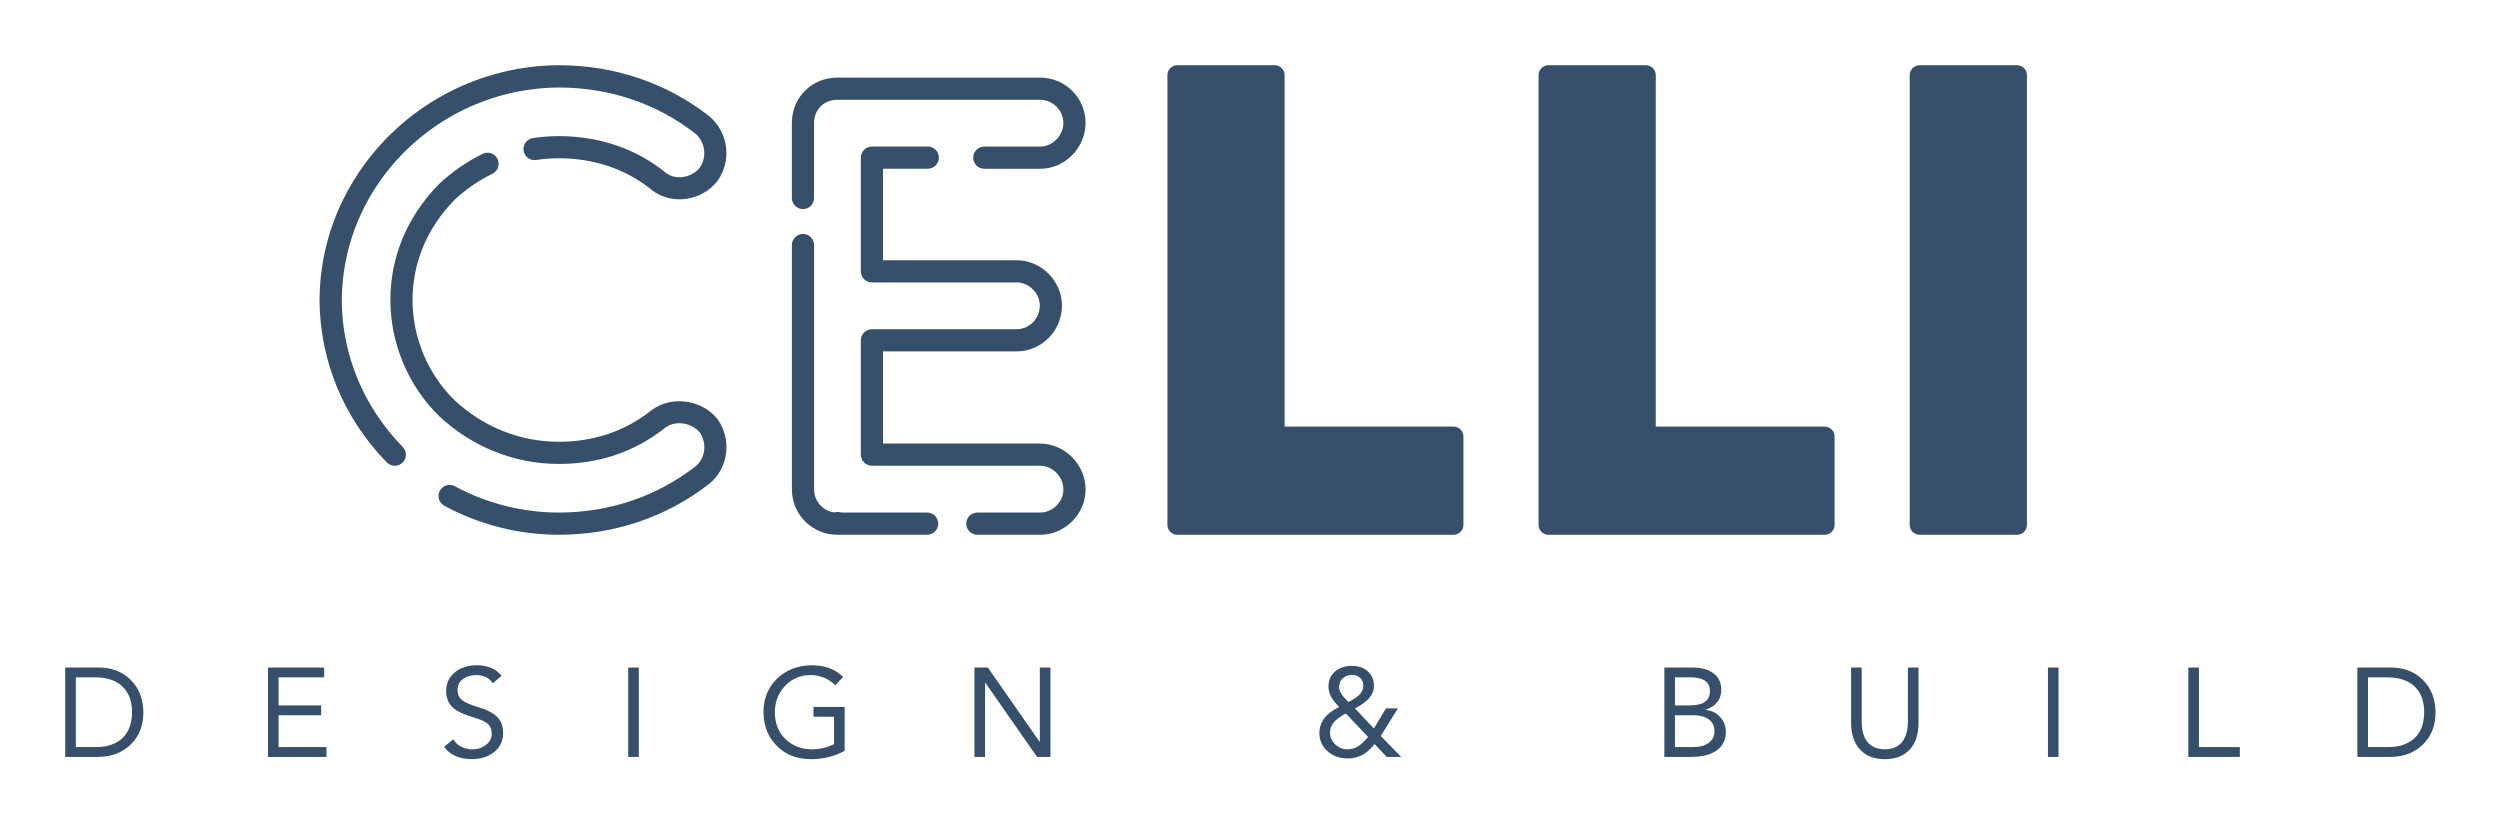 
        <svg xmlns="http://www.w3.org/2000/svg" xmlns:xlink="http://www.w3.org/1999/xlink" version="1.1" width="3165.131" 
        height="1043.627" viewBox="0 0 3165.131 1043.627">
			<rect fill="#ffffff" width="3165.131" height="1043.627"/>
			<g transform="scale(8.257) translate(10, 10)">
				<defs id="SvgjsDefs16576"></defs><g id="SvgjsG16577" featureKey="sT9YGu-0" transform="matrix(0.968,0,0,0.968,-1.452,86.697)" fill="#364f6b"><path d="M6.78 5.84 q3.1 0 5.08 1.95 t2.02 5.13 q0 3.16 -1.99 5.1 t-5.07 1.98 l-5.32 0 l0 -14.16 l5.28 0 z M6.38 18.44 q2.66 0 4.17 -1.41 t1.53 -4.11 q0 -2.6 -1.48 -4.04 t-4.22 -1.48 l-3.2 0 l0 11.04 l3.2 0 z M42.52 5.84 l0 1.56 l-7.22 0 l0 4.44 l6.74 0 l0 1.56 l-6.74 0 l0 5.04 l7.58 0 l0 1.56 l-9.26 0 l0 -14.16 l8.9 0 z M66.66 5.48 q2.58 0 3.96 1.66 l-1.38 1.2 q-0.8 -1.26 -2.58 -1.3 q-1.34 0 -2.18 0.64 t-0.84 1.74 q0 0.96 0.64 1.52 t2.4 1.1 q2.28 0.66 3.23 1.61 t0.95 2.57 q0 1.88 -1.4 3 t-3.58 1.14 q-1.46 0 -2.6 -0.52 t-1.76 -1.44 l1.44 -1.18 q0.46 0.76 1.28 1.17 t1.74 0.41 q1.26 0 2.17 -0.71 t0.91 -1.75 q0 -0.94 -0.53 -1.48 t-1.75 -0.92 l-1.62 -0.54 q-1.82 -0.62 -2.57 -1.55 t-0.75 -2.29 q0 -1.8 1.34 -2.93 t3.48 -1.15 z M92.36 5.84 l0 14.16 l-1.68 0 l0 -14.16 l1.68 0 z M119.72 5.48 q3.14 0 5 1.86 l-1.26 1.32 q-0.74 -0.78 -1.75 -1.2 t-2.11 -0.42 q-2.44 0 -4.05 1.68 t-1.65 4.2 q0.02 2.62 1.66 4.23 t4.2 1.65 q1.84 0 3.52 -0.82 l0 -4.34 l-3.26 0 l0 -1.56 l4.94 0 l0 6.96 q-2.44 1.32 -5.3 1.32 q-3.34 0 -5.43 -2.09 t-2.13 -5.35 q0.02 -3.26 2.16 -5.32 t5.46 -2.12 z M147.64 5.84 l8.2 11.76 l0.04 0 l0 -11.76 l1.68 0 l0 14.16 l-2.12 0 l-8.2 -11.76 l-0.04 0 l0 11.76 l-1.68 0 l0 -14.16 l2.12 0 z M205.26 5.58 q1.64 0 2.59 0.88 t0.95 2.26 q0 1.08 -0.74 1.95 t-2.26 1.65 l3 3.18 l1.9 -3.18 l1.9 0 l-2.72 4.36 l3.24 3.32 l-2.3 0 l-1.92 -2.04 q-0.96 1.22 -1.98 1.75 t-2.26 0.53 q-1.96 0 -3.23 -1.16 t-1.27 -2.88 q0.02 -2.62 3.14 -4.1 q-0.94 -0.94 -1.32 -1.71 t-0.38 -1.57 q0 -1.46 1.05 -2.35 t2.61 -0.89 z M203.28 8.92 q0 0.54 0.35 1.08 t1.13 1.3 q1.3 -0.66 1.83 -1.25 t0.53 -1.37 q0 -0.74 -0.51 -1.2 t-1.31 -0.46 q-0.86 0 -1.44 0.53 t-0.58 1.37 z M201.84 16.14 q0 1.08 0.82 1.87 t1.94 0.79 q0.86 0 1.62 -0.44 t1.66 -1.52 l-3.54 -3.72 q-1.38 0.76 -1.94 1.45 t-0.56 1.57 z M259.12 5.84 q2.24 0 3.46 0.91 t1.24 2.57 q0 1.22 -0.67 2.04 t-1.81 1.16 l0 0.04 q1.38 0.12 2.29 1.11 t0.91 2.37 q0 1.88 -1.42 2.91 t-4.04 1.05 l-4.28 0 l0 -14.16 l4.32 0 z M258.88 11.84 q1.54 0 2.34 -0.55 t0.8 -1.75 q0 -2.1 -2.96 -2.14 l-2.58 0 l0 4.44 l2.4 0 z M259.4 18.44 q1.52 0 2.43 -0.67 t0.91 -1.79 q0 -1.28 -0.9 -1.93 t-2.46 -0.65 l-2.9 0 l0 5.04 l2.92 0 z M286.06 5.84 l0 8.52 q0 2.16 0.92 3.28 t2.74 1.16 q1.82 -0.02 2.73 -1.15 t0.93 -3.21 l0 -8.6 l1.68 0 l0 8.82 q0 2.7 -1.4 4.19 t-3.94 1.51 q-2.5 0 -3.91 -1.51 t-1.43 -4.21 l0 -8.8 l1.68 0 z M317.24 5.84 l0 14.16 l-1.68 0 l0 -14.16 l1.68 0 z M339.48 5.84 l0 12.6 l6.48 0 l0 1.56 l-8.16 0 l0 -14.16 l1.68 0 z M369.86 5.84 q3.1 0 5.08 1.95 t2.02 5.13 q0 3.16 -1.99 5.1 t-5.07 1.98 l-5.32 0 l0 -14.16 l5.28 0 z M369.46 18.44 q2.66 0 4.17 -1.41 t1.53 -4.11 q0 -2.6 -1.48 -4.04 t-4.22 -1.48 l-3.2 0 l0 11.04 l3.2 0 z"></path></g><g id="SvgjsG16578" featureKey="nameLeftFeature-0" transform="matrix(5.022,0,0,5.022,33.977,-28.445)" fill="#364f6b"><path d="M1.677 12.833 c0.008 1.675 0.67 3.269 1.862 4.485 c0.131 0.134 0.129 0.348 -0.005 0.479 c-0.066 0.065 -0.152 0.097 -0.237 0.097 c-0.088 0 -0.175 -0.034 -0.242 -0.102 c-1.316 -1.343 -2.046 -3.104 -2.056 -4.959 c0.007 -1.473 0.47 -2.888 1.338 -4.095 c0.672 -0.935 1.57 -1.711 2.598 -2.244 c1.035 -0.537 2.198 -0.825 3.364 -0.83 c1.7 0 3.287 0.536 4.592 1.551 c0.594 0.495 0.703 1.363 0.257 1.983 c-0.003 0.005 -0.007 0.009 -0.01 0.014 c-0.486 0.607 -1.398 0.728 -1.991 0.264 c-0.779 -0.637 -1.761 -0.971 -2.845 -0.971 c-0.229 0 -0.46 0.018 -0.687 0.053 c-0.186 0.028 -0.358 -0.098 -0.386 -0.283 c-0.028 -0.185 0.098 -0.358 0.283 -0.386 c0.261 -0.04 0.527 -0.06 0.79 -0.06 c1.243 0 2.373 0.387 3.269 1.12 c0.294 0.23 0.777 0.161 1.033 -0.151 c0.234 -0.332 0.174 -0.793 -0.137 -1.052 c-1.176 -0.914 -2.619 -1.401 -4.165 -1.401 c-1.057 0.005 -2.114 0.266 -3.053 0.754 c-0.934 0.485 -1.75 1.19 -2.36 2.038 c-0.785 1.092 -1.203 2.372 -1.21 3.7 z M13.148 16.466 c0.45 0.625 0.336 1.514 -0.254 1.981 c-1.307 1.016 -2.894 1.553 -4.592 1.553 c-1.216 0 -2.423 -0.306 -3.492 -0.885 c-0.165 -0.089 -0.226 -0.295 -0.137 -0.459 c0.089 -0.164 0.295 -0.226 0.459 -0.137 c0.97 0.525 2.066 0.803 3.169 0.803 c1.546 0 2.99 -0.487 4.174 -1.408 c0.305 -0.241 0.363 -0.708 0.13 -1.042 c-0.258 -0.3 -0.745 -0.368 -1.048 -0.144 c-0.917 0.734 -2.016 1.11 -3.256 1.11 c-1.347 0 -2.642 -0.518 -3.646 -1.457 c-0.95 -0.929 -1.492 -2.22 -1.492 -3.548 c0 -1.324 0.512 -2.547 1.481 -3.538 c0.405 -0.379 0.851 -0.687 1.336 -0.925 c0.168 -0.082 0.371 -0.013 0.453 0.155 c0.082 0.168 0.013 0.371 -0.155 0.453 c-0.425 0.208 -0.815 0.478 -1.161 0.801 c-0.832 0.851 -1.278 1.911 -1.278 3.054 c0 1.147 0.468 2.262 1.283 3.059 c0.873 0.817 2.003 1.269 3.178 1.269 c1.082 0 2.039 -0.326 2.843 -0.969 c0.6 -0.444 1.507 -0.323 1.99 0.256 c0.005 0.006 0.01 0.012 0.015 0.019 z M19.55 19.322 c0.187 0 0.339 0.152 0.339 0.339 s-0.152 0.339 -0.339 0.339 l-2.691 0 c-0.01 0 -0.02 -0 -0.03 -0.001 c-0.009 0.001 -0.018 0.001 -0.026 0.001 c-0.762 0 -1.382 -0.62 -1.382 -1.382 l0 -7.464 c0 -0.187 0.152 -0.339 0.339 -0.339 s0.339 0.152 0.339 0.339 l0 7.464 c0 0.362 0.274 0.661 0.625 0.7 c0.068 -0.02 0.141 -0.02 0.21 0.004 l2.617 0 z M15.759 10.057 c-0.187 0 -0.339 -0.152 -0.339 -0.339 l0 -2.293 c0 -0.775 0.607 -1.382 1.382 -1.382 l6.203 0 c0.762 0 1.382 0.62 1.382 1.382 c0 0.759 -0.633 1.401 -1.382 1.401 l-1.709 0 c-0.187 0 -0.339 -0.152 -0.339 -0.339 s0.152 -0.339 0.339 -0.339 l1.709 0 c0.375 0 0.705 -0.338 0.705 -0.723 c0 -0.382 -0.323 -0.705 -0.705 -0.705 l-6.203 0 c-0.402 0 -0.705 0.303 -0.705 0.705 l0 2.293 c0 0.187 -0.152 0.339 -0.339 0.339 z M23.006 17.217 c0.749 0 1.382 0.642 1.382 1.401 c0 0.749 -0.633 1.382 -1.382 1.382 l-1.923 0 c-0.187 0 -0.339 -0.152 -0.339 -0.339 s0.152 -0.339 0.339 -0.339 l1.923 0 c0.375 0 0.705 -0.329 0.705 -0.705 c0 -0.386 -0.329 -0.724 -0.705 -0.724 l-5.141 0 c-0.187 0 -0.339 -0.152 -0.339 -0.339 l0 -3.491 c0 -0.187 0.152 -0.339 0.339 -0.339 l4.42 0 c0.389 0 0.705 -0.325 0.705 -0.723 c0 -0.375 -0.329 -0.705 -0.705 -0.705 l-4.42 0 c-0.187 0 -0.339 -0.152 -0.339 -0.339 l0 -3.472 c0 -0.187 0.152 -0.339 0.339 -0.339 l1.705 0 c0.187 0 0.339 0.152 0.339 0.339 s-0.152 0.339 -0.339 0.339 l-1.367 0 l0 2.794 l4.081 0 c0.749 0 1.382 0.633 1.382 1.382 c0 0.772 -0.62 1.401 -1.382 1.401 l-4.081 0 l0 2.813 l4.802 0 z"></path></g><g id="SvgjsG16579" featureKey="nameRightFeature-0" transform="matrix(5.76,0,0,5.76,163.24,-43.2)" fill="#364f6b"><path d="M1.26 20 c-0.14 0 -0.26 -0.12 -0.26 -0.26 l0 -11.98 c0 -0.14 0.12 -0.26 0.26 -0.26 l2.6 0 c0.14 0 0.26 0.12 0.26 0.26 l0 9.36 l4.5 0 c0.14 0 0.26 0.12 0.26 0.26 l0 2.36 c0 0.14 -0.12 0.26 -0.26 0.26 l-7.36 0 z M11.14 20 c-0.14 0 -0.26 -0.12 -0.26 -0.26 l0 -11.98 c0 -0.14 0.12 -0.26 0.26 -0.26 l2.6 0 c0.14 0 0.26 0.12 0.26 0.26 l0 9.36 l4.5 0 c0.14 0 0.26 0.12 0.26 0.26 l0 2.36 c0 0.14 -0.12 0.26 -0.26 0.26 l-7.36 0 z M21.02 20 c-0.14 0 -0.26 -0.12 -0.26 -0.26 l0 -11.98 c0 -0.14 0.12 -0.26 0.26 -0.26 l2.6 0 c0.14 0 0.26 0.12 0.26 0.26 l0 11.98 c0 0.14 -0.12 0.26 -0.26 0.26 l-2.6 0 z"></path></g>
			</g>
		</svg>
	